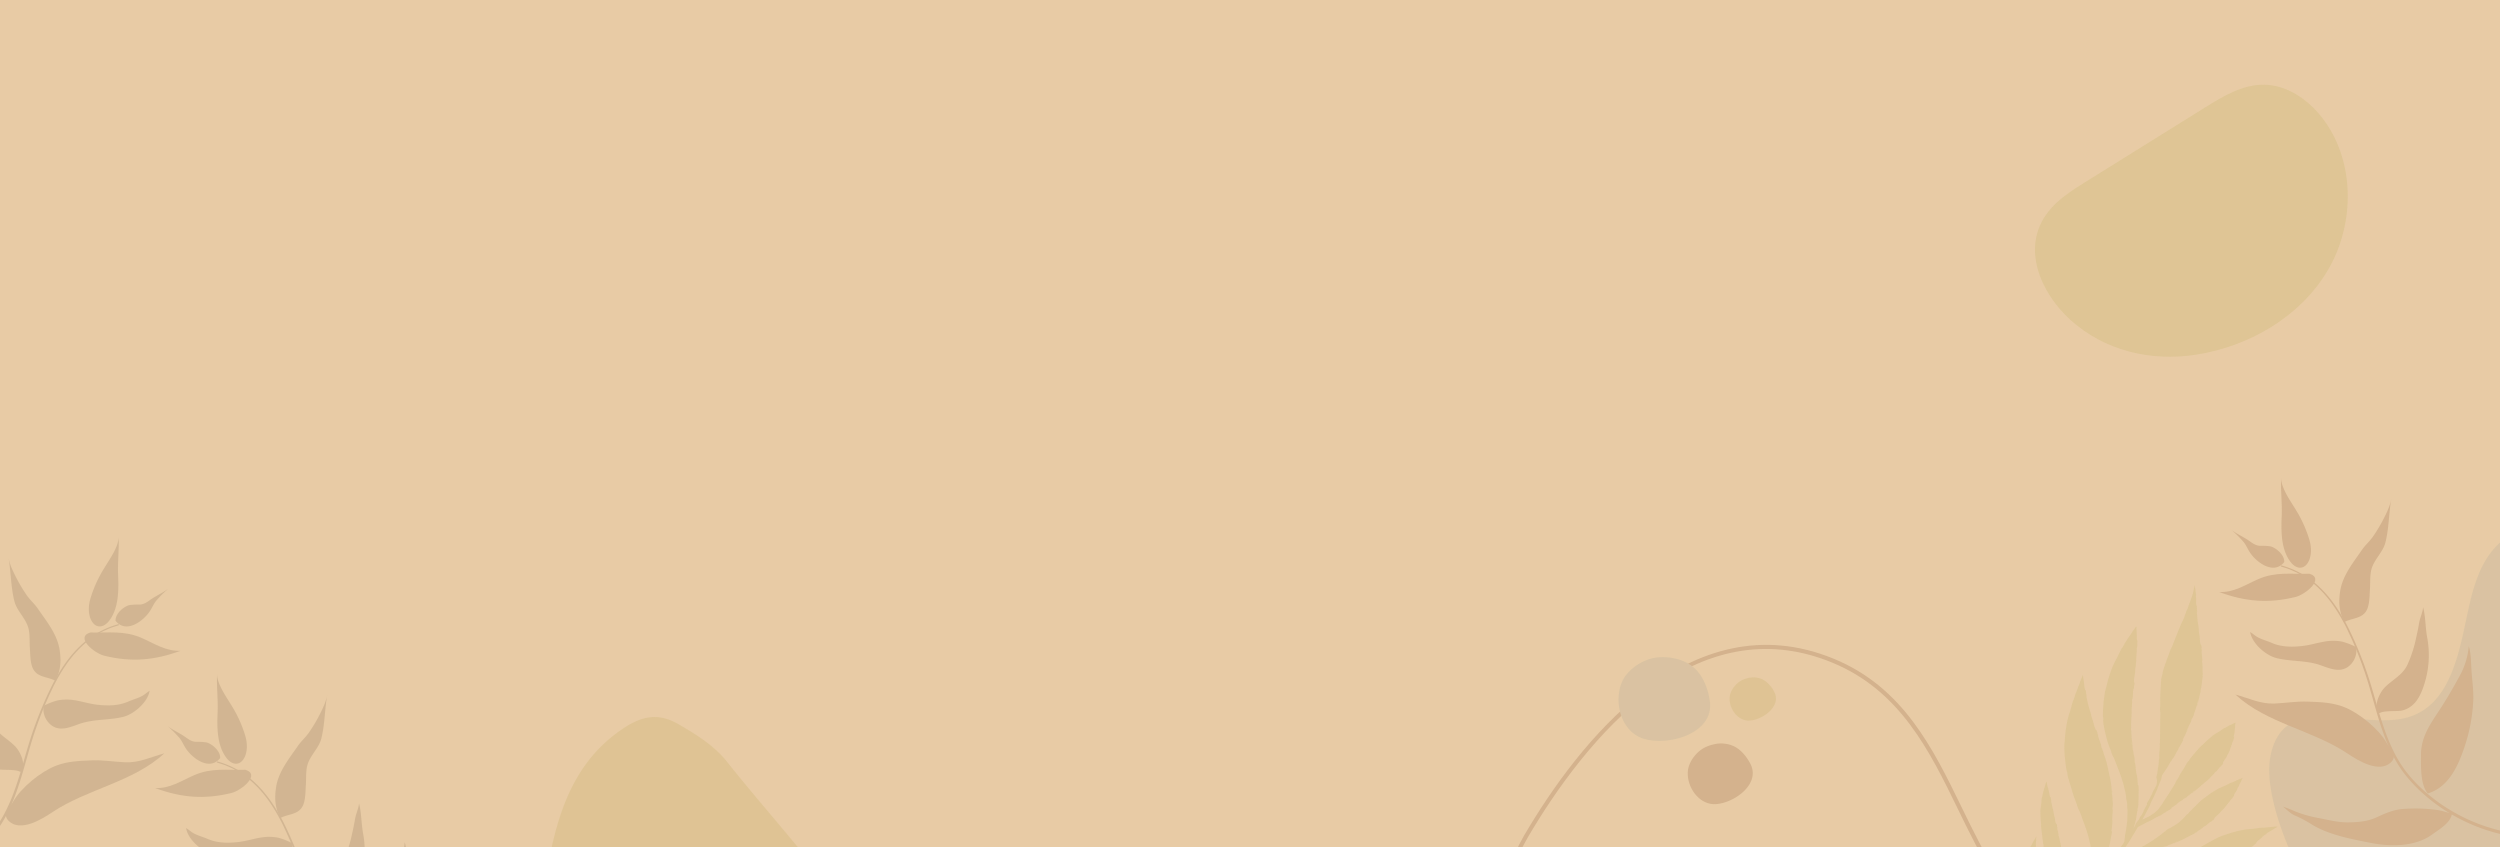 <svg xmlns="http://www.w3.org/2000/svg" xmlns:xlink="http://www.w3.org/1999/xlink" width="1328" height="450" viewBox="0 0 1328 450">
  <defs>
    <clipPath id="clip-path">
      <rect id="Rectángulo_42314" data-name="Rectángulo 42314" width="1328" height="450" transform="translate(136.285 1833)" fill="#fcdda2"/>
    </clipPath>
    <clipPath id="clip-path-2">
      <rect id="Rectángulo_42313" data-name="Rectángulo 42313" width="1384.527" height="522.002" fill="none"/>
    </clipPath>
  </defs>
  <g id="Grupo_137731" data-name="Grupo 137731" transform="translate(-136.285 -3707)">
    <rect id="Rectángulo_42312" data-name="Rectángulo 42312" width="1328" height="450" transform="translate(136.285 3707)" fill="#e8cba5"/>
    <g id="Enmascarar_grupo_143" data-name="Enmascarar grupo 143" transform="translate(0 1874)" opacity="0.3" clip-path="url(#clip-path)">
      <g id="Grupo_130632" data-name="Grupo 130632" transform="translate(82.021 1878)">
        <g id="Grupo_130631" data-name="Grupo 130631" clip-path="url(#clip-path-2)">
          <path id="Trazado_203725" data-name="Trazado 203725" d="M837.844,522c-1.625-48.441,12.248-99.713,26.127-123.362,28.462-48.5,87.648-125.156,164.288-93.75,36.992,15.166,52.8,47.637,68.085,79.041,12.249,25.164,24.915,51.186,48.472,67.211,21.7,14.766,67.858,27.389,104.569,22.041l.318,2.182c-37.239,5.426-84.083-7.4-106.128-22.4-24.042-16.356-36.839-42.647-49.216-68.072-15.1-31.032-30.723-63.118-66.937-77.963-31.951-13.1-63.95-8.28-95.106,14.309-29.3,21.242-52.3,54.421-66.443,78.516-13.721,23.381-27.435,74.145-25.823,122.17Z" fill="#a37855"/>
          <path id="Trazado_203726" data-name="Trazado 203726" d="M964.442,350.439a20.11,20.11,0,0,0-4.775,1.726c-4.25,2.19-8.286,7.4-8.792,12.233-.865,8.256,5.607,18.076,14.51,17.76,9.766-.345,24.3-10.574,18.709-21.362-1.946-3.751-4.8-7.344-8.614-9.317a16.417,16.417,0,0,0-11.038-1.04" fill="#a37855"/>
          <path id="Trazado_203727" data-name="Trazado 203727" d="M940.95,304.27a28.771,28.771,0,0,0-7.238.077c-6.747.95-14.624,6.06-17.577,12.33-5.041,10.7-.949,26.958,11.179,30.719,13.3,4.124,37.675-2.8,35.213-19.951-.855-5.962-3.006-12.139-7.211-16.588-3.627-3.836-8.97-5.969-14.366-6.587" fill="#b7b09a"/>
          <path id="Trazado_203728" data-name="Trazado 203728" d="M982.753,315.186a14.412,14.412,0,0,0-3.4,1.23c-3.029,1.561-5.9,5.273-6.265,8.718-.616,5.884,3.995,12.882,10.341,12.657,6.959-.248,17.321-7.535,13.332-15.223a15.182,15.182,0,0,0-6.138-6.642,11.717,11.717,0,0,0-7.867-.74" fill="#c9b36d"/>
          <path id="Trazado_203729" data-name="Trazado 203729" d="M1380.637,244.765c-10.324,10.544-13.483,25.872-16.436,39.8-4.437,20.929-10.089,48.719-35.439,52.462-11.364,1.677-22.845-.6-34.19-1.332-11.079-.713-23.694-.274-30.2,10.206-5.595,9.011-5.357,19.96-3.506,30.052,2.2,12.012,6.5,23.635,11.479,34.765h112.186V241.261a42.258,42.258,0,0,0-3.891,3.5" fill="#b7b09a"/>
          <path id="Trazado_203730" data-name="Trazado 203730" d="M1382.912,398.133a94.711,94.711,0,0,1-22.886-8.611,97.569,97.569,0,0,1-10.433-6.408,95.223,95.223,0,0,1-9.49-7.735,74.977,74.977,0,0,1-8.305-9.006c-1.313-1.577-2.4-3.32-3.549-5.011-1.04-1.762-2.114-3.506-3.011-5.344a91.022,91.022,0,0,1-4.821-11.233c-1.387-3.827-2.6-7.709-3.726-11.605-2.286-7.783-4.3-15.632-7.026-23.232a199.689,199.689,0,0,0-9.4-22.332c-3.712-7.145-8.079-14.05-13.853-19.685a56.542,56.542,0,0,0-4.505-4.007c-.8-.6-1.64-1.161-2.459-1.744l-1.235-.865-1.311-.744c-.878-.491-1.745-1-2.63-1.476l-2.759-1.219c-.463-.2-.915-.419-1.385-.6l-1.434-.467-2.871-.932.152-.572a47.289,47.289,0,0,1,20.952,12.1c5.888,5.677,10.339,12.628,14.122,19.8a200.832,200.832,0,0,1,9.578,22.388c2.8,7.643,4.858,15.5,7.185,23.248,1.149,3.878,2.374,7.728,3.77,11.511a89.778,89.778,0,0,0,4.822,11.054c.893,1.8,1.956,3.5,2.985,5.224,1.138,1.647,2.207,3.347,3.5,4.878a73.419,73.419,0,0,0,8.207,8.79,93.322,93.322,0,0,0,9.378,7.552,95.864,95.864,0,0,0,10.3,6.241,93.031,93.031,0,0,0,22.525,8.323Z" fill="#a37855"/>
          <path id="Trazado_203731" data-name="Trazado 203731" d="M1343.917,376.5c-4.078-4.692-3.61-14.812-3.624-20.465-.022-9.431,4.737-16.14,9.718-23.7,3.834-5.818,7.3-11.832,10.648-17.951a39.582,39.582,0,0,0,5.012-16.135c1.229,3.631,1.193,9.123,1.453,12.947.339,4.971,1.028,9.843.974,14.833a89.468,89.468,0,0,1-4.674,25.7c-3.566,10.645-8.556,21.383-19.507,24.767" fill="#a37855"/>
          <path id="Trazado_203732" data-name="Trazado 203732" d="M1281.027,259.762c-9.716.317-17.882-1.2-27.23,2.9-6.908,3.032-12.833,7.159-20.724,6.825,13.974,5.119,26.051,6.176,40.6,2.623,5.253-1.283,15.717-9.838,7.352-12.346" fill="#a37855"/>
          <path id="Trazado_203733" data-name="Trazado 203733" d="M1271.527,254.142c-5.7-6.731-5.564-17.022-5.221-25.147.278-6.546-.594-13.4-.294-19.8.1,5.183,5.047,12.063,7.689,16.44a66.3,66.3,0,0,1,7.32,16.168c3.164,10.828-3.328,19.052-9.494,12.344" fill="#a37855"/>
          <path id="Trazado_203734" data-name="Trazado 203734" d="M1299.5,285.47c-2.633-5.608-3.072-10.15-2.162-16.322,1.244-8.425,6.889-15.176,11.612-22.081,1.721-2.515,4.064-4.492,5.808-7a80.353,80.353,0,0,0,5.379-8.9c1.81-3.513,3.738-7.277,4.368-11.214-1.283,7.581-1.214,15.532-3.051,23-1.452,5.91-6.7,9.511-7.767,15.732-.522,3.061-.305,6.258-.512,9.359-.221,3.324-.15,8.357-1.844,11.309-2.531,4.41-7.6,3.837-11.831,6.123" fill="#a37855"/>
          <path id="Trazado_203735" data-name="Trazado 203735" d="M1305.879,298.753a36.547,36.547,0,0,0-7.3-2.879,25.344,25.344,0,0,0-8.252-.262c-4.441.6-8.656,2.058-13.176,2.555-5.533.61-11.047.559-16.2-1.685-2.4-1.043-4.953-1.7-7.271-2.919-1.516-.794-2.693-2-4.118-2.824.9,6.013,8.3,12.459,14.075,13.872,7.112,1.738,14.675,1.17,21.779,3.272,4.932,1.46,10.837,4.866,15.935,1.465a10.935,10.935,0,0,0,4.527-10.6" fill="#a37855"/>
          <path id="Trazado_203736" data-name="Trazado 203736" d="M1318.181,333.875c-3.452-3.631.035-10.82,2.846-13.682,4.119-4.2,9.27-6.4,11.972-11.88a65.962,65.962,0,0,0,4.57-13.843c.652-2.828,1.251-5.659,1.73-8.529.469-2.822,1.874-5.5,2.116-8.347,1.311,4.821,1.2,10.663,2.12,15.759a50.931,50.931,0,0,1-1.334,24.613c-1.944,6.23-4.773,12.617-11.786,14.417-2.724.7-9.728-.156-12.234,1.492" fill="#a37855"/>
          <path id="Trazado_203737" data-name="Trazado 203737" d="M1322.071,349.622c-4.229-7.439-14.56-15.838-22.54-19.005-6.348-2.517-12.791-2.66-19.451-2.922-5.8-.229-11.683.75-17.5,1.023-7.505.353-13.677-2.838-20.864-4.763,16.6,15.33,41.066,18.915,59.536,31.305,5.8,3.888,16.766,10.546,23.021,4.766,4.454-4.118-1.6-8.7-2.2-10.4" fill="#a37855"/>
          <path id="Trazado_203738" data-name="Trazado 203738" d="M1267.663,253.538c-5.64,7.178-15.063.056-18.5-5.483-1.248-2.012-2.052-4.13-3.723-5.846a63.543,63.543,0,0,0-5.784-5.705c2.907,2.247,6.56,3.769,9.595,5.948,1.791,1.284,3.322,2.349,5.532,2.487a33.576,33.576,0,0,1,5.407.26c3.012.678,7.628,4.493,7.469,8.339" fill="#a37855"/>
          <path id="Trazado_203739" data-name="Trazado 203739" d="M1356.788,386.916c-.6,5.205-6.676,8.513-10.437,11.281-9.064,6.664-22.1,6.642-32.634,4.569-10.249-2.015-22.324-4.237-31.276-9.719a66.383,66.383,0,0,0-9.443-4.995c-1.9-.808-4.548-3.433-6.023-4.584a63.665,63.665,0,0,1,6.058,2.382,63.764,63.764,0,0,0,11.879,3.507c5.721,1.029,11.149,2.6,17,2.49,5.435-.1,10.3-.531,15.241-2.872,4-1.9,8.228-3.67,12.676-4.174a84.86,84.86,0,0,1,18.927.441c3.2.408,6.147,1.788,8.031,1.674" fill="#a37855"/>
          <path id="Trazado_203740" data-name="Trazado 203740" d="M1264.188,394.081c-.158,0-.253-.015-.467,0l-.662.052.267-.131a15.813,15.813,0,0,1-2.025.223,4.258,4.258,0,0,0-1.4.2c-1-.022-4.41.456-3.7.184l-.961.093-.721.089-1.36.194c-.91.134-1.879.27-3.233.393a34.95,34.95,0,0,0-5.334.712,59.739,59.739,0,0,0-8.8,2.573c-2.1.466-4.867,2.1-6.9,3.066l-.5.382c-1.4.58-3.275,1.9-5.145,2.82-.458.311-.658.448-.743.5.084-.043.217-.1.288-.068-.536.262-1.546.907-1.535.755l.124-.085c.014-.151-1.531.937-2.162,1.149l.38-.055-.992.509.251-.161a27.473,27.473,0,0,1-5.277,2.547c-1.6.587-3.2,1.075-5.358,1.771.547-.29-.849.295-.947.144a14.873,14.873,0,0,0-2.977.74c0,.009-.008.02-.058.042l-1.626.279c.937-.367-1.143.367-.28.043-4.262.6-9.863,1.345-14.864,2.149l.227.013c-1.268.2-2.824.577-3.794.718a13.522,13.522,0,0,0-2.412.728,5.339,5.339,0,0,1-1.65.388c-1.053.356-2.008.837-3.477,1.312a10.6,10.6,0,0,0-2.2.918,10.66,10.66,0,0,1-1.825.861l-.007.023c-.224.1-.435.217-.65.328,1.281-1.542,2.52-3.108,3.739-4.691q1.968-1.182,4.026-2.2c1.02-.42,2.271-.87,2.68-1.037.708-.231,1.516-.682,2.385-1.005,1.373-.54.726-.174,1.438-.389.876-.3-.208-.015.136-.156l1.068-.309c-.6.244-.254.158-.134.143a15.842,15.842,0,0,0,2.586-.972c1.242-.369,1.265-.312,1.788-.492a3.234,3.234,0,0,1-.552.109c.51-.111.227-.1.023-.041.718-.337,3.963-1.1,4.067-1.308l.01.029c.133-.177-.185-.195.315-.439l.368-.067.507-.231c.367-.084.2.008.209.021.838-.35,2.055-.693,3.1-1.043l-1.208.065a15.634,15.634,0,0,0,2.667-.8l.562-.082c1.822-.427,1.19-.524,1.906-.725l.918-.213-.871.327c.893-.271,1.256-.361,1.98-.551l.005-.007a.2.2,0,0,1-.09.015l.12-.049a4.349,4.349,0,0,1,1.129-.558c.874-.328,1.512-.687,2.931-1.163l.289-.265,1.051-.389.042.092c-1,.453-2.877,1.316-4.188,1.83l-.007.052c.779-.3,1.638-.718,2.151-.923.256-.085.928-.27.5-.005l.434-.3,5.217-2.384-.247.072a4.706,4.706,0,0,1,1.177-.593c1.555-.815,3.161-1.67,4.2-2.165l.152-.23c.321-.187.885-.338.949-.573l.64-.472a11.281,11.281,0,0,1,1.169-.764l0,0,.1-.049-.011,0c.973-.615-.07-.081,1.049-.777.4-.17.292-.394.826-.749l.621-.241a24.057,24.057,0,0,0,2.356-1.932c.664-.464,1.053-.613.726-.166a5.417,5.417,0,0,1,.89-.985c.155-.051.086.028-.039.215.7-.522.364-.4.86-.833a1.578,1.578,0,0,1,.247-.655l-.211.143a16.522,16.522,0,0,1,1.615-1.569l.02.065.59-.623.094.018.835-.894-.132.106c.2-.209.822-.917,1.214-1.29l.018.043a25.487,25.487,0,0,0,2.892-3.529l-.076.239c.443-.427,0-.214.475-.76l.108.037c.266-.6.513-.648.817-.972l-.235.083.507-.655c.557-.725.466-.36.451-.207l.261-.577.173-.03c.136-.458.27-.369.641-1.083.075-.029-.011.155.153-.062l.542-1.216-.344.721-.106-.179a14.555,14.555,0,0,1,.847-1.483l-.154.38a7.735,7.735,0,0,1,.831-1.32c-.113.13-.283.33-.113-.021.131-.255.132-.1.276-.334a2.72,2.72,0,0,1,.549-1.339c.011.017.017.046,0,.109a4.72,4.72,0,0,1,.34-.781l.025.267.239-.819a9.812,9.812,0,0,1,.617-1.26l-.1.289,1.235-2.748-1.477.63.075-.152a9.075,9.075,0,0,1-1.415.671c-.525.218-.987.415-.932.492a8.4,8.4,0,0,0-.834.325l-.795.358c-.359.164-.634.277-.541.119-1.608.707-2.389,1.28-4.358,2.124a23.053,23.053,0,0,0-3.826,1.843,52.962,52.962,0,0,0-5.964,4.106c-1.505.807-3.163,2.73-4.518,3.877l-.279.412c-.957.719-2.069,2.147-3.316,3.22-.249.318-.385.478-.448.548.055-.049.148-.118.218-.1-.357.306-.979,1.016-1.021.88l.073-.093c-.04-.136-.949,1.048-1.4,1.327l.3-.1-.643.6.149-.183a21.232,21.232,0,0,1-3.393,3.124c-1.035.79-2.146,1.387-3.679,2.372.353-.361-.592.411-.713.3a6.09,6.09,0,0,0-2.1,1.41c0,.007,0,.019-.027.056,0,0-.285.192-.559.407l-.524.408c.478-.647-.624.721-.176.138a67.734,67.734,0,0,1-9.657,6.53l.174-.034a23.128,23.128,0,0,1-2.656,1.326,11.637,11.637,0,0,0-1.7.934,2.89,2.89,0,0,1-1.227.44,15.667,15.667,0,0,1-2.616,1.136c-.436-.006-3.128,1.2-3.229,1.02l-.008.02a17.719,17.719,0,0,0-2.347.722c.837-1.169,1.672-2.345,2.507-3.539,2.484-3.352,4.82-7.514,7.281-11.607,1.488-.767,2.969-1.551,4.433-2.364.949-.455,2.28-1.013,2.667-1.25.632-.26,1.305-.775,2.05-1.177,1.165-.679.634-.254,1.246-.551.749-.4-.192.013.095-.167l.922-.437c-.5.315-.2.186-.094.155a12.3,12.3,0,0,0,2.139-1.352c1.039-.572,1.066-.536,1.5-.8a3.052,3.052,0,0,1-.471.211c.432-.206.18-.138.01-.044.571-.444,3.281-1.848,3.305-2.085l.017.025c.068-.2-.222-.144.154-.487l.309-.145.387-.331c.3-.159.185-.038.193-.025.642-.525,1.616-1.141,2.441-1.71l-1.059.343a11.9,11.9,0,0,0,2.119-1.391l.474-.211c1.49-.836.89-.784,1.465-1.142l.747-.421-.67.515c.707-.467,1-.643,1.584-.993l0-.007a.186.186,0,0,1-.078.036l.092-.075a4.052,4.052,0,0,1,.832-.787c.668-.521,1.136-.994,2.261-1.756l.177-.314.827-.593.065.078c-.761.64-2.186,1.856-3.186,2.655l.011.051c.572-.478,1.247-1.037,1.633-1.357.2-.138.749-.461.443-.117l.3-.378c1.942-1.628,1.943-1.649,4.017-3.3l-.207.112a4.092,4.092,0,0,1,.906-.777c1.2-1.043,2.447-2.117,3.285-2.734l.083-.241c.25-.225.741-.439.744-.673l.481-.536a10.166,10.166,0,0,1,.911-.881l0,0,.081-.06-.012,0c.775-.7-.081-.065.807-.868.328-.22.19-.408.609-.815l.525-.312a17.85,17.85,0,0,0,1.782-2.144c.518-.531.849-.734.645-.263a4.981,4.981,0,0,1,.6-1.066c.136-.073.089.011.013.205.542-.6.251-.431.608-.922a1.369,1.369,0,0,1,.066-.654l-.164.169a17.328,17.328,0,0,1,1.091-1.76l.038.056.378-.692.09-.006.52-1-.093.127c.127-.232.478-1.025.736-1.45l.031.035a19.544,19.544,0,0,0,1.515-3.9l.016.232c.258-.5-.081-.188.169-.8l.114,0a2.358,2.358,0,0,1,.419-1.086l-.189.141.24-.72c.255-.8.3-.451.343-.312l.036-.582.149-.078c-.04-.439.118-.4.2-1.134.06-.047.046.139.12-.1l.061-1.218-.06.729-.163-.122a13.731,13.731,0,0,1,.246-1.54l-.005.374a7.484,7.484,0,0,1,.289-1.4c-.055.149-.134.375-.113.019.025-.26.083-.132.136-.373-.058-.037-.082-.215-.074-.451a7.3,7.3,0,0,1,.11-1.02c.016.008.031.027.036.088a4.433,4.433,0,0,1,.047-.778l.122.193-.073-.752a7.569,7.569,0,0,1,.124-1.29l.007.277s.022-.264.053-.66c.008-.1.017-.207.025-.322a1.621,1.621,0,0,0-.3.132c-.22.106-.455.219-.688.333l-1.895.918-.079-.082a2.869,2.869,0,0,1-.467.3l-.394.206c-.264.132-.489.247-.409.311-.463.12-1.553.955-1.421.638-1.405.8-2.045,1.422-3.724,2.433a18.518,18.518,0,0,0-3.22,2.16c-1.891,1.582-3.07,2.655-4.849,4.43-1.263.875-2.614,2.718-3.769,3.861l-.221.4c-.831.714-1.723,2.116-2.761,3.232-.187.325-.289.492-.337.564.044-.053.12-.127.19-.117-.289.325-.758,1.067-.824.944l.055-.1c-.074-.129-.707,1.109-1.066,1.45l.261-.145-.473.67.1-.2c-1.691,3.131-2.831,4.3-4.252,7.3.091-.452-.256.6-.416.561a6.371,6.371,0,0,0-1.02,1.974c.007,0,.011.016,0,.055l-.613,1.02c.183-.715-.284.824-.1.173-.9,1.427-1.78,2.84-2.74,4.372-1.017,1.545-2.056,3.119-3.061,4.645l.129-.1a17.055,17.055,0,0,1-1.536,2.2,14.192,14.192,0,0,0-.978,1.408,2.01,2.01,0,0,1-.857.761,8.651,8.651,0,0,1-1.9,1.659c-.376.1-2.451,1.755-2.595,1.579l0,.02c-1.1.471-2.081,1.1-3.244,1.56.522-.932,1.122-2.024,1.716-3.131,1.372-2.608,2.7-5.228,2.889-5.674l-.709,1.045c1.776-3.6,2.752-5.236,4.028-8.467l-.044.19c.114-.227.119-.44.413-1.219s.877-2.121,1.931-4.739l.015,0a3.256,3.256,0,0,1,.175-.557l-.182.454-.195.447c.151-.563.212-1.076.422-1.823.062-.153.108-.2.136-.208l.021-.088c.806-1.2,1.83-2.652,2.131-3.162.582-.782,1.075-1.885,1.724-2.9a9.429,9.429,0,0,1,1.117-1.585c.636-1.031-.2.168.037-.257l.8-1.21c-.405.738-.142.362-.041.244-.146.253-.268.479-.345.647.413-.7.42-.736.345-.647a21.736,21.736,0,0,0,1.752-3.162c.868-1.452.925-1.428,1.276-2.063a5.464,5.464,0,0,1-.421.6c.383-.565.14-.293,0-.057.432-.937,2.724-4.633,2.646-4.917l.028.014c-.006-.271-.284.022-.029-.657l.259-.409.269-.674c.249-.421.174-.191.189-.185.482-1.078,1.187-2.569,1.8-3.863l-.932,1.243a19.949,19.949,0,0,0,1.564-3.269l.382-.626a9.129,9.129,0,0,0,.958-2.48l.539-1.1-.423,1.135c.48-1.113.686-1.554,1.1-2.435v-.012a.414.414,0,0,1-.058.106l.055-.16a9.135,9.135,0,0,1,.424-1.584c.361-1.123.567-1.76,1.258-3.906l.006-.5.462-1.384.1.025c-.379,1.379-1.051,3.983-1.656,5.717l.033.046c.327-1.039.7-2.22.886-2.915.114-.333.454-1.171.345-.523l.085-.678c.5-1.75.7-2.645.9-3.56s.5-1.828.843-3.7l-.1.317a7.834,7.834,0,0,1,.3-1.692c.386-2.256.637-4.628.832-6.11l-.1-.33c.046-.484.237-1.2.07-1.444l-.039-1.034c.009-.66-.027-1.066.011-1.816v0c0-.045.007-.092.01-.143l-.01.008c.013-1.493-.106.018-.083-1.692.07-.551-.159-.6-.186-1.429l.122-.843a36.312,36.312,0,0,0-.371-3.922c-.026-1.048.048-1.562.255-.887a8.509,8.509,0,0,1-.356-1.668c.044-.2.071-.068.158.2a9.03,9.03,0,0,0-.218-1.522,2.19,2.19,0,0,1-.416-.758l0,.329a22.862,22.862,0,0,1-.385-2.877l.065.03-.171-1.089.068-.078-.224-1.558.006.216c-.057-.364-.24-1.561-.289-2.253l.046.019c-.114-1.954-.5-3.526-.771-5.792l.123.288c0-.781-.159-.2-.222-1.121l.1-.058a3.973,3.973,0,0,1-.08-1.612l-.116.275-.074-1.055c-.066-1.161.109-.725.2-.564l-.18-.776.113-.165c-.189-.562-.02-.576-.174-1.578.041-.086.087.167.082-.177,0,0-.075-.412-.149-.824l-.126-.826.126,1-.19-.11a18.441,18.441,0,0,1-.132-2.161l.078.512a8.968,8.968,0,0,1,.005-1.973c-.031.214-.078.542-.108.049-.014-.361.062-.2.079-.54a2.438,2.438,0,0,1-.163-1.1c.051-.16.11-.324.161-.483l-.153-.023h0l.153.024h0c-.052-.009-.1-.017-.153-.024,0-.046,0-.093.005-.139.018.011.035.027.047.08-.01-.072-.018-.145-.026-.21l-.63-5.018-1.009,4.763a1.966,1.966,0,0,1-.076.261l-.114-.019-.015-.052-.006.051h0l0,.033,0-.035h-.005l0,.086-.067.55c-.173.419-.282,1.08-.35,1l.052-.255-.559,1.624-.576,1.617-.119.009c.031.37-.679,1.742-.47,1.7-.317.575-.823,2.419-.888,1.987-.818,2.1-1.083,3.315-2.21,5.828-.537.84-1.508,3.345-2.216,4.968-1.272,3.224-2.108,5.34-3.4,8.6-1.044,1.88-1.939,4.955-2.878,7.07l-.127.629a56.212,56.212,0,0,0-1.95,5.755c-.1.571-.146.822-.166.927.028-.094.081-.236.152-.268-.2.593-.391,1.842-.492,1.731l.017-.158a25.873,25.873,0,0,0-.467,2.556l.184-.362-.169,1.168.009-.316c-.222,5.109-.542,7.355-.362,12.088-.142-.628.07.932-.09.992a12.543,12.543,0,0,0,.084,3.181c.008,0,.017.012.029.068l-.022,1.7c-.2-1.018.166,1.226-.005.291-.157,4.443-.009,10.232-.308,15.345l.061-.223c-.063,1.3-.107,2.912-.243,3.89a16.811,16.811,0,0,0-.065,2.536,4.643,4.643,0,0,1-.237,1.689,25.447,25.447,0,0,1-.327,3.714c-.207.522-.523,4.335-.737,4.346l.012.019c-.11.414-.2.825-.289,1.237a5.3,5.3,0,0,1,.352,2.091c0,.071.007.141,0,.213a6.425,6.425,0,0,1-.095.806c-.065.368-.168.725-.249,1.088-.44,1.02-.3.456-.627,1.083-.409.859.156-.143.014.211l-.551,1c.26-.61.072-.3,0-.2a18.853,18.853,0,0,0-1.181,2.583c-.644,1.167-.7,1.144-.958,1.649a3.991,3.991,0,0,1,.329-.477c-.295.449-.1.237.013.047-.293.763-2.144,3.646-2.082,3.87l-.027-.014c.023.225.269.011.068.548l-.226.31-.219.532c-.216.318-.157.136-.17.129-.385.851-1.054,1.966-1.6,2.956l.857-.9a19.862,19.862,0,0,0-1.473,2.455l-.376.447c-1.109,1.566-.559,1.213-.984,1.849l-.58.772.471-.828c-.521.8-.75,1.109-1.2,1.729v.008c.031-.042.053-.069.062-.07l-.063.115c0,.01-.009.032-.011.045l-.019.011.03-.056c0-.012.007-.039,0-.045-.022.031-.054.081-.086.132l-.171.1.092.027c-.009.016-.02.035-.03.051l-.033.012-.031.094c-.126.213-.281.48-.457.789l.045.075.319-.586-.134.4c-.023.04-.042.076-.067.118-.277.472-.507.912-.813,1.426-.072.047-.131.087-.171.118l.13-.05c-.1.175-.219.358-.351.556.058-.171.116-.349.176-.531.31-.536.613-1.066.866-1.525l-.027-.045c-.266.474-.544.985-.791,1.422.048-.15.1-.3.143-.459.411-1.252.778-2.558.877-3.064.3-.995.4-2.28.621-3.55a12.518,12.518,0,0,1,.422-2.028c.175-1.281-.114.253-.068-.264l.246-1.531c-.058.9.024.416.067.252a22.036,22.036,0,0,0,.215-3.856c.115-1.8.17-1.809.175-2.584a6.479,6.479,0,0,1-.082.779c.066-.723-.017-.346-.031-.05-.032-.551.039-1.982.051-3.311a13.213,13.213,0,0,0-.134-2.657l.03,0c-.142-.247-.233.173-.356-.589l.009-.516-.124-.766c-.007-.519.049-.269.065-.27-.188-1.247-.321-3-.531-4.51l-.115,1.644a25.778,25.778,0,0,0-.427-3.831l-.011-.778a12.375,12.375,0,0,0-.5-2.778l-.1-1.293.219,1.266c-.158-1.277-.209-1.789-.308-2.81l-.006-.011a.435.435,0,0,1,.005.126l-.034-.175a8.107,8.107,0,0,1-.4-1.685c-.2-1.266-.47-2.239-.669-4.278l-.2-.483-.122-1.525.1-.013c.152,1.479.669,4.266,1.013,6.172l.051.025c-.2-1.131-.465-2.409-.578-3.157-.04-.368-.09-1.315.088-.651l-.207-.682c-.245-1.878-.39-2.822-.482-3.792-.052-.975-.129-1.969-.181-3.947l-.041.346a8.545,8.545,0,0,1-.025-1.789c-.038-1.189-.034-2.4.031-3.51s.094-2.109.209-2.88l-.1-.342c.031-.505.245-1.25.09-1.5l0-1.077c.055-.689.021-1.115.146-1.894v0q.01-.069.024-.147l-.01.008c.166-1.554-.107.008.09-1.771.135-.566-.092-.646.015-1.514l.25-.858c.238-1.565.1-1.851.339-4.135.174-1.09.375-1.6.427-.864a9.259,9.259,0,0,1,.018-1.8c.086-.2.084-.055.109.244a10.612,10.612,0,0,0,.123-1.62,2.391,2.391,0,0,1-.226-.879l-.076.34a25.369,25.369,0,0,1,.3-3.068l.057.048.094-1.169.085-.066.142-1.671-.045.227c.028-.392.131-1.68.241-2.413l.042.032a60.632,60.632,0,0,0,.405-6.244l.069.325c.138-.827-.122-.235-.018-1.225l.111-.044a5.2,5.2,0,0,1,.149-1.733l-.151.277.065-1.136c.085-1.252.2-.765.271-.579l-.085-.857.129-.165a12.142,12.142,0,0,1-.064-1.723c.047-.091.076.187.094-.186l-.189-1.806.086,1.088-.184-.13a7.125,7.125,0,0,1-.061-.729c0-.25-.006-.451-.009-.669-.014-.56-.015-1.088-.074-1.734l.1.889c-.161-2.181-.093-2.373-.127-3.775-.008.487-.023,1.164-.091.323-.043-.629.037-.5.02-1.192-.027.041-.057-.017-.086-.146-.014-.085-.029-.166-.043-.244-.014-.021.005-.164-.037-.1l-.127.206c-.345.558-.746,1.158-1.134,1.684a.92.92,0,0,1,.089-.214,10.171,10.171,0,0,1-.668,1.038l.211-.561-.682,1.261a15.455,15.455,0,0,1-1.076,1.571l.241-.415s-.572.876-1.144,1.75c-.5.783-.99,1.565-.99,1.565l-.12-.013c-.063.39-1.087,1.7-.865,1.693-.443.551-1.312,2.422-1.288,1.963-1.2,2.124-1.648,3.377-3.032,6a38,38,0,0,0-2.475,5.321,72.151,72.151,0,0,0-2.841,9.553c-.8,2.179-1.091,5.629-1.457,8.075l.036.686a51.113,51.113,0,0,0-.339,6.464c.065.608.092.88.1.995,0-.106.011-.266.072-.318a11.423,11.423,0,0,1,0,1.9l-.026-.167c-.148-.085.229,2,.231,2.741l.086-.421.062.625c.042.31.085.62.085.62l-.078-.328c.549,2.67.98,4.6,1.484,6.456a39.186,39.186,0,0,0,2.091,5.973c-.376-.574.424.9.3,1.02a13.872,13.872,0,0,0,1.355,3.113c.007,0,.021.005.055.056l.672,1.685c-.6-.924.652,1.141.115.289,1.669,4.418,4.114,10.048,5.076,15.37l0-.242a33.777,33.777,0,0,1,.672,4.052c.055,1.039.405,2.239.436,2.644a4.987,4.987,0,0,1,.059,1.8,23.692,23.692,0,0,1,.219,3.94c-.134.572-.022,4.628-.263,4.663l.014.019a57.606,57.606,0,0,1-.994,6.47l0-.127s-.024.3-.059.748c-.05.446-.116,1.043-.182,1.639-.1.691-.2,1.373-.264,1.831a41.418,41.418,0,0,1-2.464,3.363l-.046.275c-.22.306-.688.667-.656.911l-.414.69a11.581,11.581,0,0,1-.813,1.157l0,0c-.023.025-.047.054-.075.083h.011c-.72.914.1.055-.743,1.09-.3.273-.2.454-.5.88l-.035.022c-.031.04-.058.083-.088.122l-.465.379c-.771.89-.744,1.161-1.792,2.5-.549.611-.905.832-.677.326a5.082,5.082,0,0,1-.671,1.154c-.144.082-.089-.009,0-.218-.6.644-.283.466-.7.98a1.507,1.507,0,0,1-.15.687l.193-.175a13.714,13.714,0,0,1-1.422,1.783l-.028-.062-.527.689-.094-.008-.384.486-.4.476.129-.115c-.137.167-.508.617-.851.994.343-.8.684-1.6,1-2.412.614-1.377,1.36-3.011,1.548-3.594.4-.945.7-2.183,1.111-3.393a9.448,9.448,0,0,1,.718-1.918c.389-1.22-.155.226-.022-.27l.256-.725c.137-.36.238-.73.238-.73-.195.87-.04.411.026.259a24.852,24.852,0,0,0,.86-3.727c.407-1.743.467-1.739.619-2.491a6.14,6.14,0,0,1-.227.744c.2-.692.048-.34-.022-.055.192-1.072,1.178-5.566,1.012-5.821l.029,0c-.1-.267-.257.123-.246-.643l.109-.5.027-.767c.094-.507.1-.253.116-.252.106-1.349.235-3,.353-4.49l-.44,1.578a20.9,20.9,0,0,0,.285-3.813l.13-.764c.239-2.558-.11-1.786-.049-2.8l.1-1.288.024,1.279c.035-1.281.079-1.795.083-2.819l0-.011a.469.469,0,0,1-.01.126l-.015-.178a8.281,8.281,0,0,1-.209-1.717c-.039-1.282-.293-2.262-.362-4.314l-.188-.49-.154-1.529.1-.014c.25,1.485.59,4.3.741,6.234l.049.03c-.049-1.15-.285-2.44-.34-3.2-.018-.37-.015-1.326.126-.65L1176.2,375c-.571-3.8-.563-3.822-1.259-7.767l.028.348a8.7,8.7,0,0,1-.381-1.765c-.495-2.205-1-4.443-1.412-6.293l-.208-.3c-.134-.489-.171-1.269-.4-1.459l-.36-1.02c-.194-.663-.383-1.048-.548-1.82v0c-.01-.046-.02-.094-.031-.146l-.006.011c-.411-1.51-.09.043-.569-1.68-.094-.572-.337-.559-.577-1.4l-.106-.885c-.4-1.529-.645-1.732-1.359-3.9-.287-1.059-.317-1.607.035-.959a9.2,9.2,0,0,1-.727-1.63c0-.214.054-.084.2.175a10.843,10.843,0,0,0-.555-1.511,2.326,2.326,0,0,1-.567-.7l.071.338a22.506,22.506,0,0,1-.974-2.889l.069.019-.379-1.093.052-.093-.523-1.569.047.223c-.123-.367-.516-1.579-.688-2.287l.049.013c-.455-2-1.1-3.58-1.7-5.9l.162.283c-.115-.813-.186-.183-.384-1.138l.094-.073a4.092,4.092,0,0,1-.319-1.669l-.078.3-.211-1.092c-.218-1.205.014-.77.125-.612l-.288-.788.087-.185c-.277-.562-.1-.6-.372-1.627.03-.1.1.164.06-.194l-.245-.846-.049-.177-.07-.291c-.043-.186-.086-.358-.121-.507-.03-.124-.053-.229-.071-.312.036.182.1.473.167.776.046.192.091.386.125.53.025.1.042.16.042.16l-.2-.094c-.021-.071-.041-.136-.059-.194-.026-.114-.051-.215-.073-.308-.047-.218-.083-.389-.117-.544-.061-.345-.1-.657-.135-.955-.07-.58-.122-1.121-.239-1.739l.177.828c-.357-2.116-.318-2.382-.488-3.81.043.516.1,1.236-.045.425-.1-.613-.018-.558-.1-1.264-.02.072-.051.04-.089-.065-.018-.054-.039-.125-.061-.213-.01-.2-.069.045-.121.2-.212.639-.459,1.315-.7,1.891a1.613,1.613,0,0,1,.049-.265,9.556,9.556,0,0,1-.412,1.176l.117-.7-.412,1.484a14.155,14.155,0,0,1-.673,1.744l.147-.481-1.623,4.383-.119.013c.022.391-.709,1.866-.493,1.813-.322.621-.8,2.6-.869,2.151-.752,2.293-.968,3.588-1.845,6.392a37.494,37.494,0,0,0-1.5,5.614,70.836,70.836,0,0,0-1.154,9.817c-.414,2.27-.06,5.7.021,8.142l.157.662a60.364,60.364,0,0,0,.771,6.349c.15.585.216.844.245.954a.493.493,0,0,1,.022-.321c.089.647.412,1.923.27,1.859l-.046-.16c-.154-.063.5,1.913.57,2.641l.031-.418.286,1.2-.108-.313c1.661,5.078,2.046,7.487,4,12.1-.365-.572.411.9.285,1.013a13.893,13.893,0,0,0,1.291,3.106c.008,0,.02.005.053.056l.634,1.683c-.578-.927.626,1.143.108.288,1.56,4.41,3.9,10.047,4.841,15.311l.009-.24a27.567,27.567,0,0,1,.574,4.01c.02,1.022.293,2.219.3,2.619a4.726,4.726,0,0,1-.071,1.774,18.494,18.494,0,0,1-.167,3.881c-.112.274-.232,1.4-.4,2.466a7.04,7.04,0,0,1-.489,2.049l.011.021a38.875,38.875,0,0,1-2.159,6.076l.024-.124s-.343,1.129-.768,2.238c-.205.558-.431,1.11-.614,1.518-.031.07-.057.13-.083.192a2.916,2.916,0,0,0-.363.337l.262-.317a7.6,7.6,0,0,1-1.2,1.012c.146-.09.371-.23.1.055-.2.2-.158.058-.371.229.036.133-.43.654-.93,1.04a.087.087,0,0,1,.017-.076,1.722,1.722,0,0,1-.369.373l.029-.213-.315.453c-.3.206-.627.622-.653.522l.137-.153-2.077,1.748-.1-.056c-.1.3-1.169.9-.985.986-.464.241-1.531,1.313-1.428.962a42.114,42.114,0,0,1-3.856,3.047c-.718.328-2.4,1.612-3.57,2.369-1.183.881-2.157,1.572-3.168,2.267q.516-.834.965-1.695c.53-.9,1.289-2.128,1.446-2.562a22.276,22.276,0,0,0,.878-2.182c.484-1.25.333-.593.623-1.2.324-.776-.139.131-.033-.189l.433-.913c-.185.554-.036.271.027.179a13.059,13.059,0,0,0,.828-2.356c.463-1.074.524-1.058.7-1.526a2.8,2.8,0,0,1-.25.445c.222-.418.06-.216-.019-.04.187-.687,1.514-3.415,1.393-3.621l.029.009c-.065-.2-.263.019-.173-.48l.157-.3.1-.5c.137-.312.12-.144.135-.14.19-.8.56-1.9.79-2.876l-.281.479-.293.472a9.41,9.41,0,0,0,.651-2.444l.19-.484c.446-1.661.04-1.192.184-1.856l.169-.847-.047.852c.1-.753.148-1.123.249-1.875l0-.008a.2.2,0,0,1-.02.084l0-.12a4.576,4.576,0,0,1-.124-1.149c-.021-.852-.155-1.507-.176-2.866l-.167-.32-.058-1.012.1-.016c.141.983.392,2.846.444,4.139l.047.021c-.031-.768-.15-1.63-.193-2.131,0-.245.029-.882.149-.436l-.153-.457c-.332-2.419-.326-2.375-.7-5.127l-.01.233a3.738,3.738,0,0,1-.184-1.168c-.26-1.551-.5-3.163-.564-4.19l-.159-.2c-.056-.328.028-.852-.167-.978l-.188-.686a8.82,8.82,0,0,1-.233-1.226v0c0-.029,0-.061-.005-.1l-.009.008c-.15-1.016-.1.031-.267-1.134.007-.387-.231-.379-.318-.945l.051-.6a27.108,27.108,0,0,0-.627-2.647c-.091-.718-.022-1.089.2-.648a4.157,4.157,0,0,1-.416-1.109c.034-.145.068-.057.164.119-.09-.773-.157-.455-.277-1.026-.154-.14-.383-.29-.431-.475l.011.229a10.784,10.784,0,0,1-.463-1.958l.065.015-.2-.742.066-.062-.26-1.061.012.151c-.067-.249-.276-1.064-.342-1.542l.046.009a36.03,36.03,0,0,0-.954-3.954l.132.183c-.035-.547-.165-.114-.267-.752l.1-.057a2.065,2.065,0,0,1-.17-1.115l-.1.209-.136-.724c-.137-.8.062-.525.161-.427l-.233-.513.1-.133c-.233-.36-.069-.4-.3-1.072.032-.066.1.1.065-.137l-.218-.549c-.043-.089-.131-.369-.194-.562s-.1-.31-.1-.31.092.3.182.609c.065.191.129.383.129.383l-.2-.042a3.764,3.764,0,0,1-.2-.623c-.056-.218-.1-.411-.131-.6a10.678,10.678,0,0,0-.248-1.134l.182.542a21.687,21.687,0,0,1-.507-2.5c.045.34.1.812-.045.283-.1-.4-.02-.368-.107-.832-.086.168-.334-.609-.528-1.69.007-.047.015-.084.032-.062a2.51,2.51,0,0,1-.184-.688l.082-.246c0-.014-.21-.337-.207-.323-.033-.153-.053-.25-.075-.358-.028.068-.056.14-.084.215-.031.117-.059.229-.081.313-.047.172-.075.25-.07.1l.082-.378-.552,1.846c-.287.934-.538,1.86-.538,1.86l-.067-.157c-.019.64-.61,2.056-.445,2.164a8.765,8.765,0,0,0-.409,1.68c-.03.156-.056.3-.08.428a1.46,1.46,0,0,1-.049.2c-.033.092-.066.12-.106.044-.293,1.589-.215,2.476-.489,4.408a17.89,17.89,0,0,0-.329,3.838c.042,2.447.16,4.018.387,6.49-.156,1.511.4,3.7.448,5.3l.151.423c-.031,1.075.372,2.659.431,4.153.095.355.137.541.152.625,0-.068,0-.171.057-.213.016.427.194,1.27.062,1.226l-.028-.1c-.134-.042.249,1.265.212,1.749l.094-.277.1.8-.058-.208c.816,3.4.642,5.012,1.336,8.2-.2-.409.155.626,0,.69a6.6,6.6,0,0,0,.353,2.165c.007,0,.017.006.033.042l.107,1.172c-.268-.678.246.825.013.2a91.076,91.076,0,0,1,.291,10.549l.061-.151a18.665,18.665,0,0,1-.212,2.668,11.471,11.471,0,0,0-.052,1.746c-.009.749-.275,1.391-.224,1.077a14.137,14.137,0,0,1-.358,2.614,6.964,6.964,0,0,0-.378,1.6c-.137.694-.3,1.333-.4,1.319l.012.018a17.088,17.088,0,0,1-1.7,3.778.446.446,0,0,1,.018-.081,10.446,10.446,0,0,1-.628,1.387,8.79,8.79,0,0,1-.612.977c-1.3.764-2.713,1.822-3.956,2.4l-.381.329c-1.127.447-2.608,1.549-4.177,2.191-.343.234-.528.348-.61.4.069-.033.18-.07.243-.033-.446.189-1.277.7-1.275.553l.1-.068c0-.148-1.255.747-1.787.888l.324-.014-.822.393.2-.133c-1.063.649-1.963,1.126-2.809,1.542a8.36,8.36,0,0,0-1.179.245s.315-.026.777-.046c-1.678.8-3.159,1.393-5.223,2.564.279-.244-.171.057-.486.2.136-.131.27-.266.407-.4.659-.538,1.523-1.18,1.763-1.44.457-.337.852-.921,1.371-1.391.768-.809.455-.339.88-.711.5-.489-.16.046.023-.166l.639-.554c-.318.369-.108.2-.026.156a7.346,7.346,0,0,0,1.365-1.59c.682-.709.736-.669,1.006-.992-.107.1-.31.291-.334.274.3-.26.108-.154-.006-.041.325-.5,2.136-2.285,2.064-2.5l.025.017c-.02-.186-.246-.075-.06-.457l.207-.195.2-.373c.2-.207.143-.075.156-.066.359-.584.947-1.339,1.4-2.033l-.758.551a9.229,9.229,0,0,0,1.243-1.692l.31-.3c.891-1.1.41-.894.747-1.345l.462-.55-.354.607.9-1.269v-.008c-.021.032-.039.053-.048.054l.043-.09a2.556,2.556,0,0,1,.347-.889c.351-.613.483-1.156,1.067-2.128v-.306l.408-.743.093.038c-.344.754-.918,2.21-1.413,3.153l.032.037c.3-.556.549-1.235.732-1.612.1-.177.412-.61.318-.237l.071-.4c.447-.959.6-1.475.814-1.973.2-.508.46-1,.836-2.046l-.107.166a2.688,2.688,0,0,1,.329-.944c.443-1.255.781-2.6,1.131-3.4l-.08-.213c.058-.275.313-.656.175-.823l.06-.6a7.631,7.631,0,0,1,.2-1.041v0c.007-.025.016-.05.025-.081l-.01,0c.169-.855-.107-.005.095-.983.129-.307-.1-.369-.026-.846l.217-.467a14.05,14.05,0,0,0,.1-2.294c.088-.6.245-.893.357-.484a3.027,3.027,0,0,1-.136-.994c.065-.112.078-.033.132.131.089-.651-.049-.4-.035-.9-.118-.145-.308-.312-.311-.471l-.043.188a8.224,8.224,0,0,1-.023-1.684l.062.022-.035-.639.077-.042-.035-.911-.02.125a13.047,13.047,0,0,1-.02-1.317l.043.013a24.633,24.633,0,0,0-.148-3.381l.094.17c.074-.451-.141-.119-.112-.656l.109-.029c-.155-.467.013-.61.057-.935l-.137.155.014-.612c.033-.673.17-.415.248-.318l-.122-.455.123-.092c-.151-.331.013-.335-.07-.917.047-.048.075.1.094-.1l-.094-.5-.092-.879.04.525c.012.135.022.27.03.371.008.063.013.107.013.107l-.183-.069a13.6,13.6,0,0,1-.013-2.177l.045.479a15.9,15.9,0,0,1,.122-2.207c-.042.3-.1.717-.116.249a6.7,6.7,0,0,1,.113-.761c-.126.145-.161-.576-.061-1.582.019-.045.038-.08.047-.059a1.919,1.919,0,0,1,.006-.636s.147-.248.147-.243a2.256,2.256,0,0,0-.117-.27,7.922,7.922,0,0,1,.087-1.227l.019.158.037-.686c-.08.114-.147.186-.243.343l-.324.571-.654,1.155.032-.28c-.234.722-.9,1.506-.872,1.856-.292.33-1.124,2.238-1.006,1.567-.526.975-.821,1.775-1.177,2.577-.09.2-.177.409-.264.608l-.187.459c-.119.293-.262.61-.443.973a14.582,14.582,0,0,0-1.289,2.921c-.628,1.928-.956,3.193-1.511,5.177-.6,1.115-.787,2.985-1.263,4.229v.377c-.384.812-.537,2.164-.993,3.321-.033.3-.059.461-.074.531.019-.053.058-.131.126-.142-.131.331-.253,1.035-.362.955l.01-.089c-.11-.081-.207,1.05-.409,1.4l.184-.175-.187.64.019-.179c-.425,2.879-1.155,4.037-1.609,6.719-.046-.387-.067.535-.232.525a4.409,4.409,0,0,0-.41,1.779c.007,0,.014.012.017.046l-.3.931c-.023-.618-.047.72-.054.158-.883,2.39-1.81,5.58-3.023,8.253l.1-.1a18.165,18.165,0,0,1-.93,2.027,5.615,5.615,0,0,0-.506,1.367c-.186.6-.624,1.006-.487.778a10.041,10.041,0,0,1-.942,1.988c-.282.2-1.157,2.225-1.342,2.138l.007.019c-.76.9-1.205,1.937-2.09,2.849a.264.264,0,0,1,.018-.069s-.265.607-.585,1.181l-.625,1.174.143-.02c-.024.028-.047.056-.072.084l.037.148c-3.172,1.284-7.051,3.11-10.633,4.5l.184-.02c-.956.386-2.117.935-2.876,1.145a10.729,10.729,0,0,0-1.817.884,3.269,3.269,0,0,1-1.286.439,22.467,22.467,0,0,1-2.711,1.209c-.467,0-3.17,1.433-3.278,1.263l-.007.021c-1.569.466-2.916,1.245-4.6,1.764a.582.582,0,0,1,.078-.059l-3.122,1.841,1.182.233,3.081-.632,7.787-3.173,6.312-2.31,2.358-.984c1.417-.585,3.3-1.386,5.175-2.2l.247-.106-1.933,1.3a9.739,9.739,0,0,1,5.512-1.5c.8.07,1.8.249,2.118.3.513.159,1.175.086,1.818.232,1.03.176.5.185,1.007.326.634.164-.116-.111.143-.07l.752.246c-.45-.073-.215.016-.139.06a8.917,8.917,0,0,0,1.9.395c.871.282.855.35,1.231.45-.119-.058-.364-.147-.359-.177.337.155.172.027.032-.024.566.049,2.707,1.038,2.863.923l-.009.028c.161-.079,0-.256.391-.206l.231.131.391.071c.237.121.1.113.1.126a18.663,18.663,0,0,1,2.171.779l-.662-.594a9.067,9.067,0,0,0,1.808.794l.329.243c1.149.673.89.242,1.356.493l.569.357-.61-.243c.588.3.817.435,1.273.7h.006c-.031-.019-.051-.033-.052-.043l.085.033a2.144,2.144,0,0,1,.859.239,14.876,14.876,0,0,1,2.036.9l.291-.018.7.371-.038.093c-.716-.284-2.078-.825-3-1.188l-.033.035c.546.221,1.183.434,1.538.592.168.091.578.372.225.3l.376.048c1.826.738,1.835.744,3.707,1.622l-.148-.113a2.45,2.45,0,0,1,.858.365c1.147.473,2.328.992,3.048,1.383l.208-.051c.245.1.556.4.733.285l.551.133a5.957,5.957,0,0,1,.935.327h0c.022.012.045.023.07.038v-.011c.762.3.025-.105.9.246.261.173.36-.04.789.113l.39.293a13.809,13.809,0,0,0,2.113.5c.546.191.788.4.383.434a2.724,2.724,0,0,1,.955.044c.091.088.016.083-.148.1.594.21.39.023.849.123.158-.091.349-.248.5-.227l-.169-.073a8.847,8.847,0,0,1,1.59.249l-.032.057.61.066.027.081.873.086-.117-.036c.206.022.879.07,1.263.135l-.019.042a13.288,13.288,0,0,0,3.276.065l-.167.09c.439.083.118-.136.639-.1l.029.107c.455-.158.6,0,.917.036l-.157-.134.6-.006c.662,0,.421.145.33.233l.441-.155.1.114c.314-.183.335-.011.906-.174.055.039-.089.09.113.077l.466-.169.461-.182-.562.191.038-.193a9.977,9.977,0,0,1,1.222-.3l-.279.126a6,6,0,0,1,1.139-.248c-.132,0-.33.016-.06-.1.2-.075.13.025.328-.025-.076-.1.657-.425,1.316-.715.009.016.011.033-.02.063a2.687,2.687,0,0,1,.49-.293l-.01.169.358-.374c.368-.195.66-.524.757-.477l-.137.127,1.228-.85a6.489,6.489,0,0,0-.829-.434l-.406-.194.114-.064c-.469-.052-1.4-.744-1.551-.575a5.072,5.072,0,0,0-.585-.266l-.623-.249c-.259-.1-.447-.188-.31-.244a29.479,29.479,0,0,1-3.144-1.268,17.884,17.884,0,0,0-2.632-1.358c-1.737-.73-2.866-1.2-4.635-1.982-.943-.727-2.658-1.174-3.738-1.831l-.355-.055c-.69-.5-1.931-.849-2.945-1.463-.283-.075-.426-.123-.489-.145.047.025.114.074.113.143-.291-.176-.935-.395-.841-.492l.083.023c.1-.1-.964-.34-1.269-.584l.139.2-.58-.265.168.041c-2.674-.752-3.708-1.584-6.289-2.107.374-.041-.515-.076-.5-.238a3.681,3.681,0,0,0-1.723-.375c0,.008-.011.016-.044.02l-.454-.132-.457-.117c.6-.071-.7.012-.157-.04a39.909,39.909,0,0,0-8.444-1.274l.123.06c-.726-.052-1.632.025-2.185-.071a5.18,5.18,0,0,0-1.415.2c-.6.1-1.159.006-.9-.02-.519.078-1.007.224-1.64.32,2.123-1.011,4.337-2.195,6.4-3.133a26.867,26.867,0,0,1,4.05.261c.22.044.449.1.678.156.942.227,1.87.561,2.233.654a16.9,16.9,0,0,0,2.6.544,6.064,6.064,0,0,1,1.482.37c.938.154-.181-.108.2-.071l1.115.226c-.655-.06-.3.023-.188.065a17.944,17.944,0,0,0,2.788.309c1.284.25,1.279.318,1.832.406a3.474,3.474,0,0,1-.545-.166c.508.143.25.021.039-.025.809.033,4.046.963,4.238.847l-.005.031c.206-.087-.063-.262.5-.222l.354.13.562.061c.361.117.173.111.169.127.91.133,2.144.479,3.22.755l-1.069-.6a19,19,0,0,0,2.713.785l.518.247c1.768.681,1.3.237,2.006.494l.881.365-.908-.246c.892.3,1.244.441,1.946.718h.009a.216.216,0,0,1-.084-.042l.127.032a4.381,4.381,0,0,1,1.247.244,29.946,29.946,0,0,1,3.044.931l.4-.017,1.064.388-.029.1c-1.063-.295-3.075-.857-4.44-1.237l-.036.037c.811.228,1.744.448,2.277.612.256.095.893.39.39.314l.528.051c2.706.776,2.724.781,5.518,1.712l-.231-.12a4.693,4.693,0,0,1,1.271.392c1.695.5,3.444,1.06,4.524,1.482l.274-.049c.36.1.857.422,1.076.309l.788.151a11.544,11.544,0,0,1,1.363.358h0l.1.041,0-.011c1.113.333.013-.1,1.289.275.4.181.494-.037,1.117.14l.6.312a27.428,27.428,0,0,0,3.027.571c.79.218,1.152.437.594.459a6.128,6.128,0,0,1,1.342.071c.138.089.032.084-.195.105.856.223.547.035,1.2.152a1.5,1.5,0,0,1,.673-.21L1186,469.3a16.082,16.082,0,0,1,2.262.307l-.039.055.864.086.045.084,1.236.119-.167-.041c.29.026,1.243.106,1.786.181l-.024.042a27.47,27.47,0,0,0,4.626.188l-.239.086c.616.093.171-.134.907-.084l.036.107a2.922,2.922,0,0,1,1.286.083l-.21-.136.841,0c.928.017.577.161.443.239l.628-.133.13.121c.455-.162.466.009,1.288-.135.073.041-.135.089.151.08l.678-.165.677-.19-.821.2.079-.2c.836-.253,1.167-.161,1.773-.356l-.411.151c.994-.281,1.065-.242,1.647-.4-.189.035-.469.087-.076-.087.318-.141.119.04.533-.133.052-.153,1.034-.676,1.756-1.265.013.013.02.03-.01.074a3.169,3.169,0,0,1,.513-.514l.009.182.376-.554c.108-.1.216-.206.316-.312.079-.1.285-.232.06-.25-.25-.085-.416-.144-.316-.15l.33.1-1.914-.733c-.492-.186-.924-.366-1.406-.508l-.415-.143,0-.114c-.3.059-1.359-.505-1.336-.3-.441-.264-1.891-.605-1.54-.7a46.739,46.739,0,0,1-4.53-1.708,38.591,38.591,0,0,0-3.82-1.829l-6.642-2.827c-1.411-.926-3.835-1.629-5.44-2.457l-.495-.1c-1.049-.605-2.819-1.113-4.359-1.815-.4-.1-.615-.16-.707-.188.072.029.175.087.189.158-.435-.214-1.384-.454-1.28-.551l.121.025c.107-.1-1.415-.387-1.9-.654l.242.218-.865-.3.241.048c-1.955-.387-3.328-.809-4.7-1.129a27.592,27.592,0,0,0-4.575-.831c.511-.067-.734-.045-.761-.2a8.061,8.061,0,0,0-2.5-.241c0,.007-.01.015-.056.021l-1.336-.147c.82-.126-.981.078-.23-.025a67.369,67.369,0,0,0-12.131-.236l.181.039c-1.026.075-2.3.2-3.083.23a10.654,10.654,0,0,0-1.981.371c-.837.191-1.626.161-1.264.105-.9.182-1.724.455-2.978.638-.464-.1-3.352.862-3.424.716l-.01.02a11.315,11.315,0,0,0-1.312.28c3.742-2.143,7.391-4.4,10.841-6.683a66.765,66.765,0,0,1,6.721-.929c1.216-.029,2.723.01,3.217.008.808.055,1.8-.106,2.813-.057a5.51,5.51,0,0,1,1.607.163c1,.066-.2-.093.2-.091l1.2.128c-.7,0-.321.049-.193.082a22.738,22.738,0,0,0,3,.1c1.4.131,1.4.205,2,.251a3.913,3.913,0,0,1-.6-.125c.557.105.268,0,.039-.029.865-.026,4.415.606,4.608.47l0,.031c.211-.106-.1-.254.506-.27l.393.1.606.011c.4.083.2.1.194.109.983.042,2.337.268,3.516.433l-1.211-.488a21.355,21.355,0,0,0,2.979.5l.583.192c1.965.482,1.406.1,2.192.275l.985.267-1-.146c.989.206,1.381.3,2.163.5l.009,0a.253.253,0,0,1-.094-.033l.139.018a5.093,5.093,0,0,1,1.357.1c.993.165,1.786.2,3.356.572l.417-.063,1.184.26-.016.1c-1.169-.171-3.381-.494-4.882-.715l-.033.043,2.5.347c.284.063,1,.281.459.266l.567-.013c2.98.451,3,.452,6.1,1.034l-.263-.091a5.34,5.34,0,0,1,1.405.23c1.87.288,3.806.619,5.012.9l.283-.083c.4.056.97.311,1.184.169l.857.045a12.985,12.985,0,0,1,1.5.179h0c.036.009.074.018.115.026l-.005-.009c1.229.181,0-.105,1.406.1.445.129.516-.1,1.2-.007l.678.231a32.294,32.294,0,0,0,3.287.162c.87.109,1.286.277.7.375a6.105,6.105,0,0,1,1.427-.1c.16.068.047.08-.19.128a6.473,6.473,0,0,0,1.292-.015,1.71,1.71,0,0,1,.682-.3l-.273-.045a22.255,22.255,0,0,1,2.438,0l-.033.061.928-.031.058.079.663-.017.662-.031-.182-.017c.311-.019,1.331-.076,1.917-.054l-.02.044a32.76,32.76,0,0,0,4.926-.438l-.243.113c.665.021.165-.152.95-.188l.051.1a3.07,3.07,0,0,1,1.372-.107l-.24-.109.893-.1c.987-.094.63.091.5.185l.325-.1.323-.117.152.1c.461-.234.49-.068,1.328-.3.08.035-.131.1.163.066l.685-.217.7-.25-.429.141-.422.126.066-.2c.864-.322,1.228-.262,1.856-.519l-.427.193c1.039-.382,1.118-.352,1.728-.586-.2.055-.5.137-.087-.079.3-.165.194-.029.493-.166,0-.075.181-.228.429-.429l.411-.342.23-.2c.087-.089.181-.182.287-.289.006.018,0,.046-.037.106.183-.214.227-.347.533-.738l-.035.286a4.879,4.879,0,0,0,.312-.845,7.8,7.8,0,0,0,.283-.876c.021-.069.039-.131.054-.184s.031-.1-.025-.1c-.07-.031-.095-.05-.05-.055a.669.669,0,0,1,.162.06c-.017.08-.035.158-.035.158a.721.721,0,0,0,.044-.182l-.486-.185c-.4-.155-.941-.362-1.482-.568l-1.57-.426-.014-.114c-.317.083-1.557-.406-1.5-.194-.524-.216-2.154-.332-1.8-.477-1.9-.335-2.953-.276-5.241-.658a37.466,37.466,0,0,0-4.509-.663c-2.87-.271-4.706-.444-7.579-.959-1.667-.592-4.3-.895-6.1-1.538l-.529-.041c-1.179-.488-3.093-.835-4.766-1.481-.432-.082-.656-.131-.756-.157.077.028.19.079.21.151-.478-.184-1.486-.417-1.382-.517l.129.024c.108-.1-1.509-.368-2.029-.629l.265.215-.93-.28.259.043c-4.142-.811-5.913-1.692-9.9-2.093.546-.068-.79-.044-.819-.2a7.81,7.81,0,0,0-2.688-.216c0,.008-.011.017-.06.024l-1.436-.14c.873-.14-1.046.1-.246-.027a55.572,55.572,0,0,0-12.994.585l.195.019c-1.087.194-2.432.467-3.262.592a9.731,9.731,0,0,0-2.068.628,3.776,3.776,0,0,1-1.42.307c-.91.268-1.711.74-2.993,1.052-.5-.015-3.418,1.443-3.512,1.313l-.008.022c-.106.032-.2.079-.306.115,1.908-1.658,3.62-3.145,5.333-4.636l-.064.08.9-.876c.046-.029.06-.022.038.014.686-.732,1.73-1.669,2.723-2.585,1.288-.593,2.608-1.11,3.952-1.573.132-.037.266-.072.4-.107,1.166-.314,2.375-.563,2.829-.675.931-.155,2.037-.545,3.2-.739a6.679,6.679,0,0,1,1.874-.183c1.162-.153-.249-.046.213-.132l1.4-.126c-.8.13-.36.11-.209.117a33.194,33.194,0,0,0,3.467-.467c1.635-.107,1.644-.038,2.344-.094a5.149,5.149,0,0,1-.71-.021c.658.009.31-.045.041-.035.99-.185,5.2-.117,5.4-.279l0,.03c.226-.135-.155-.236.543-.341l.469.03.7-.085c.474.019.244.062.245.078,1.143-.112,2.749-.1,4.14-.137l-1.486-.283a26.257,26.257,0,0,0,3.531,0l.71.087a10.8,10.8,0,0,0,2.585-.138l1.189.065-1.178.056,2.6.046.01,0a.4.4,0,0,1-.117-.011l.165-.013a7.548,7.548,0,0,1,1.583-.2c1.182-.067,2.095-.227,3.991-.292l.455-.176,1.42-.1.013.1c-1.384.18-3.99.476-5.773.6l-.028.048c1.057-.07,2.257-.224,2.956-.28.342-.016,1.225,0,.6.132l.643-.165c3.524-.439,3.547-.449,7.219-1.039l-.326.017a7.42,7.42,0,0,1,1.646-.322l5.846-1.366.267-.211c.449-.139,1.181-.189,1.346-.418l.47-.184.463-.2c.61-.213.956-.411,1.67-.6h0c.043-.01.088-.022.136-.035l-.012-.006c1.374-.493-.051-.092,1.522-.653.528-.129.5-.353,1.25-.653l.814-.177a30.966,30.966,0,0,0,3.46-1.717c.941-.412,1.442-.532.9-.092a8.141,8.141,0,0,1,1.389-.943c.2-.034.089.04-.127.22,1.013-.452.57-.378,1.294-.786a2.152,2.152,0,0,1,.522-.675l-.3.129c.732-.487,1.532-1.011,2.422-1.51v.071l.9-.6.1.027,1.27-.89-.188.1c.3-.212,1.2-.838,1.836-1.286l.006.051a35.661,35.661,0,0,0,4.5-3.621l-.168.26c.642-.433.072-.24.8-.8l.106.051a4.366,4.366,0,0,1,1.252-1l-.287.068.791-.682c.873-.745.638-.347.565-.179l.495-.613.2-.013c.316-.5.432-.372,1.1-1.109.093-.022-.073.169.188-.046l1.075-1.242-.669.727-.037-.216a15.462,15.462,0,0,1,1.538-1.457l-.335.378a9.9,9.9,0,0,1,1.483-1.224c-.179.11-.452.28-.1-.052.26-.237.187-.077.452-.277-.021-.146.586-.748,1.223-1.18,0,.019,0,.043-.031.083a3.173,3.173,0,0,1,.654-.543l-.184.315s.214-.2.429-.406l.415-.38a10.289,10.289,0,0,1,1.628-1.076l-.376.269Zm-45.274-123.41.113.018h0Zm-29.828,121.551.017.005-.025.01Z" fill="#c8b86e"/>
          <path id="Trazado_203741" data-name="Trazado 203741" d="M.39,429.339a94.71,94.71,0,0,0,22.886-8.611,97.671,97.671,0,0,0,10.433-6.408,95.222,95.222,0,0,0,9.49-7.735,74.9,74.9,0,0,0,8.305-9.006c1.313-1.577,2.4-3.32,3.549-5.011,1.04-1.762,2.114-3.505,3.011-5.344a91.024,91.024,0,0,0,4.821-11.233c1.387-3.827,2.6-7.709,3.726-11.605,2.286-7.783,4.295-15.632,7.026-23.231a199.623,199.623,0,0,1,9.395-22.333c3.712-7.145,8.079-14.05,13.852-19.685a56.742,56.742,0,0,1,4.506-4.007c.8-.6,1.64-1.161,2.459-1.744l1.235-.865,1.311-.744c.878-.491,1.745-1,2.63-1.476l2.759-1.219c.463-.2.915-.419,1.385-.6l1.434-.467,2.871-.932-.152-.572a47.288,47.288,0,0,0-20.952,12.1c-5.888,5.677-10.339,12.628-14.122,19.8A200.837,200.837,0,0,0,72.67,340.8c-2.8,7.643-4.858,15.5-7.185,23.248-1.149,3.878-2.374,7.728-3.77,11.511a89.805,89.805,0,0,1-4.822,11.054c-.893,1.8-1.956,3.5-2.985,5.224-1.138,1.647-2.207,3.347-3.5,4.878a73.408,73.408,0,0,1-8.207,8.79,93.332,93.332,0,0,1-9.378,7.552,95.972,95.972,0,0,1-10.3,6.241A93.075,93.075,0,0,1,0,427.627Z" fill="#9e8466"/>
          <path id="Trazado_203742" data-name="Trazado 203742" d="M39.385,407.709c4.078-4.692,3.611-14.812,3.624-20.465.022-9.431-4.737-16.14-9.718-23.7-3.834-5.818-7.3-11.832-10.648-17.951a39.582,39.582,0,0,1-5.012-16.135c-1.229,3.631-1.193,9.123-1.453,12.947-.339,4.971-1.028,9.843-.974,14.833a89.468,89.468,0,0,0,4.674,25.7c3.566,10.645,8.556,21.383,19.507,24.767" fill="#9e8466"/>
          <path id="Trazado_203743" data-name="Trazado 203743" d="M102.274,290.968c9.716.317,17.882-1.2,27.23,2.9,6.908,3.032,12.833,7.159,20.724,6.825-13.974,5.119-26.051,6.176-40.6,2.623-5.252-1.283-15.716-9.838-7.352-12.346" fill="#9e8466"/>
          <path id="Trazado_203744" data-name="Trazado 203744" d="M111.775,285.348c5.7-6.731,5.564-17.022,5.221-25.146-.278-6.547.594-13.4.294-19.806-.1,5.183-5.047,12.063-7.689,16.44A66.3,66.3,0,0,0,102.281,273c-3.164,10.828,3.328,19.052,9.494,12.344" fill="#9e8466"/>
          <path id="Trazado_203745" data-name="Trazado 203745" d="M83.8,316.676c2.633-5.608,3.072-10.15,2.162-16.322-1.244-8.425-6.889-15.176-11.612-22.081-1.721-2.515-4.064-4.492-5.808-7a80.34,80.34,0,0,1-5.379-8.9c-1.81-3.512-3.738-7.277-4.369-11.214,1.284,7.581,1.215,15.532,3.052,23,1.452,5.91,6.7,9.511,7.767,15.732.522,3.061.305,6.258.512,9.358.221,3.325.15,8.358,1.844,11.31,2.531,4.41,7.6,3.837,11.831,6.123" fill="#9e8466"/>
          <path id="Trazado_203746" data-name="Trazado 203746" d="M77.422,329.959a36.544,36.544,0,0,1,7.3-2.879,25.344,25.344,0,0,1,8.252-.262c4.441.6,8.656,2.058,13.176,2.555,5.533.61,11.048.559,16.2-1.685,2.4-1.043,4.954-1.7,7.272-2.919,1.515-.794,2.692-2,4.117-2.824-.9,6.013-8.3,12.459-14.075,13.872-7.112,1.738-14.675,1.17-21.779,3.272-4.932,1.46-10.837,4.866-15.935,1.465a10.934,10.934,0,0,1-4.527-10.595" fill="#9e8466"/>
          <path id="Trazado_203747" data-name="Trazado 203747" d="M65.12,365.081c3.452-3.631-.035-10.82-2.846-13.683C58.155,347.2,53,345,50.3,339.519a65.957,65.957,0,0,1-4.57-13.843c-.652-2.828-1.251-5.659-1.73-8.529-.469-2.822-1.874-5.5-2.116-8.347-1.311,4.821-1.2,10.663-2.12,15.759A50.929,50.929,0,0,0,41.1,349.172c1.944,6.23,4.773,12.617,11.785,14.417,2.725.7,9.729-.156,12.235,1.492" fill="#9e8466"/>
          <path id="Trazado_203748" data-name="Trazado 203748" d="M61.231,380.828c4.229-7.439,14.559-15.838,22.54-19,6.347-2.518,12.791-2.66,19.45-2.923,5.8-.228,11.683.75,17.5,1.023,7.505.353,13.677-2.838,20.864-4.762-16.6,15.329-41.065,18.914-59.536,31.3-5.8,3.888-16.766,10.547-23.021,4.766-4.454-4.118,1.6-8.7,2.206-10.4" fill="#9e8466"/>
          <path id="Trazado_203749" data-name="Trazado 203749" d="M115.638,284.744c5.64,7.178,15.063.056,18.5-5.483,1.247-2.012,2.052-4.13,3.722-5.846a63.676,63.676,0,0,1,5.785-5.705c-2.907,2.247-6.56,3.769-9.6,5.948-1.791,1.284-3.323,2.349-5.532,2.487a33.578,33.578,0,0,0-5.407.26c-3.012.678-7.628,4.493-7.469,8.339" fill="#9e8466"/>
          <path id="Trazado_203750" data-name="Trazado 203750" d="M26.513,418.122c.6,5.2,6.676,8.513,10.437,11.281,9.064,6.664,22.1,6.642,32.634,4.569,10.249-2.016,22.324-4.237,31.276-9.719a66.381,66.381,0,0,1,9.443-4.995c1.9-.808,4.548-3.433,6.023-4.584a63.671,63.671,0,0,0-6.058,2.382,63.761,63.761,0,0,1-11.879,3.507c-5.721,1.029-11.149,2.6-17,2.49-5.435-.1-10.295-.531-15.241-2.872-4-1.895-8.228-3.671-12.676-4.174a84.86,84.86,0,0,0-18.927.441c-3.2.408-6.147,1.788-8.031,1.674" fill="#9e8466"/>
          <path id="Trazado_203751" data-name="Trazado 203751" d="M286.471,502.262a94.711,94.711,0,0,1-22.886-8.611,97.672,97.672,0,0,1-10.433-6.408,95.227,95.227,0,0,1-9.49-7.735,74.98,74.98,0,0,1-8.305-9.006c-1.313-1.577-2.4-3.32-3.549-5.011-1.04-1.762-2.114-3.506-3.011-5.344a91.029,91.029,0,0,1-4.821-11.233c-1.387-3.827-2.6-7.71-3.726-11.605-2.286-7.783-4.295-15.632-7.026-23.232a199.685,199.685,0,0,0-9.4-22.332c-3.712-7.145-8.079-14.05-13.852-19.685a56.541,56.541,0,0,0-4.506-4.007c-.8-.6-1.64-1.161-2.459-1.744l-1.235-.865-1.311-.744c-.878-.491-1.745-1-2.63-1.476l-2.759-1.219c-.463-.2-.915-.419-1.385-.6l-1.434-.467-2.871-.932.152-.572a47.288,47.288,0,0,1,20.952,12.1c5.888,5.677,10.339,12.628,14.122,19.8a200.834,200.834,0,0,1,9.578,22.388c2.8,7.643,4.858,15.5,7.185,23.248,1.149,3.878,2.374,7.728,3.77,11.511a89.8,89.8,0,0,0,4.822,11.054c.893,1.8,1.956,3.5,2.985,5.224,1.138,1.647,2.207,3.347,3.5,4.878a73.409,73.409,0,0,0,8.207,8.79,93.326,93.326,0,0,0,9.378,7.552,95.968,95.968,0,0,0,10.3,6.241,93.03,93.03,0,0,0,22.525,8.323Z" fill="#9e8466"/>
          <path id="Trazado_203752" data-name="Trazado 203752" d="M247.476,480.632c-4.078-4.692-3.61-14.812-3.624-20.465-.022-9.431,4.737-16.14,9.718-23.7,3.834-5.818,7.3-11.832,10.648-17.951a39.583,39.583,0,0,0,5.012-16.135c1.229,3.631,1.193,9.122,1.453,12.947.339,4.971,1.028,9.843.974,14.833a89.468,89.468,0,0,1-4.674,25.7c-3.566,10.645-8.556,21.383-19.507,24.767" fill="#9e8466"/>
          <path id="Trazado_203753" data-name="Trazado 203753" d="M184.587,363.891c-9.716.317-17.882-1.2-27.23,2.9-6.908,3.032-12.833,7.159-20.724,6.825,13.974,5.119,26.051,6.176,40.6,2.623,5.252-1.283,15.716-9.838,7.352-12.346" fill="#9e8466"/>
          <path id="Trazado_203754" data-name="Trazado 203754" d="M175.086,358.271c-5.7-6.731-5.564-17.022-5.221-25.146.278-6.547-.594-13.4-.294-19.806.1,5.183,5.047,12.063,7.689,16.44a66.3,66.3,0,0,1,7.32,16.168c3.164,10.828-3.328,19.052-9.494,12.344" fill="#9e8466"/>
          <path id="Trazado_203755" data-name="Trazado 203755" d="M203.059,389.6c-2.633-5.608-3.072-10.15-2.162-16.322,1.244-8.425,6.889-15.176,11.612-22.081,1.721-2.515,4.064-4.492,5.808-7a80.337,80.337,0,0,0,5.379-8.9c1.81-3.513,3.738-7.277,4.369-11.214-1.284,7.581-1.215,15.532-3.052,23-1.452,5.91-6.7,9.511-7.767,15.732-.522,3.061-.305,6.258-.512,9.359-.221,3.324-.15,8.357-1.843,11.309-2.532,4.41-7.6,3.837-11.832,6.123" fill="#9e8466"/>
          <path id="Trazado_203756" data-name="Trazado 203756" d="M209.438,402.882a36.546,36.546,0,0,0-7.3-2.879,25.343,25.343,0,0,0-8.252-.262c-4.44.6-8.656,2.058-13.176,2.555-5.533.61-11.047.559-16.2-1.685-2.4-1.043-4.953-1.7-7.271-2.919-1.516-.794-2.693-2-4.118-2.824.9,6.013,8.3,12.459,14.075,13.872,7.112,1.738,14.675,1.17,21.779,3.272,4.932,1.46,10.837,4.866,15.935,1.465a10.934,10.934,0,0,0,4.527-10.6" fill="#9e8466"/>
          <path id="Trazado_203757" data-name="Trazado 203757" d="M221.74,438c-3.452-3.631.035-10.819,2.846-13.682,4.119-4.195,9.27-6.4,11.972-11.88a65.957,65.957,0,0,0,4.57-13.843c.652-2.828,1.251-5.658,1.73-8.529.469-2.822,1.874-5.5,2.116-8.347,1.311,4.821,1.2,10.663,2.12,15.759A50.929,50.929,0,0,1,245.76,422.1c-1.944,6.23-4.773,12.617-11.786,14.417-2.724.7-9.728-.155-12.234,1.492" fill="#9e8466"/>
          <path id="Trazado_203758" data-name="Trazado 203758" d="M225.63,453.751c-4.229-7.439-14.559-15.838-22.54-19.005-6.347-2.517-12.791-2.659-19.45-2.922-5.8-.229-11.683.75-17.5,1.023-7.505.353-13.677-2.838-20.864-4.762,16.6,15.329,41.065,18.914,59.536,31.3,5.8,3.888,16.766,10.547,23.021,4.766,4.454-4.118-1.6-8.7-2.206-10.4" fill="#9e8466"/>
          <path id="Trazado_203759" data-name="Trazado 203759" d="M171.223,357.667c-5.64,7.178-15.063.056-18.5-5.483-1.247-2.012-2.052-4.13-3.722-5.846a63.678,63.678,0,0,0-5.785-5.705c2.907,2.247,6.56,3.769,9.6,5.948,1.791,1.284,3.322,2.349,5.532,2.487a33.575,33.575,0,0,1,5.407.26c3.012.678,7.628,4.493,7.469,8.339" fill="#9e8466"/>
          <path id="Trazado_203760" data-name="Trazado 203760" d="M260.347,491.045c-.6,5.2-6.676,8.513-10.437,11.281-9.064,6.664-22.1,6.642-32.634,4.569-10.249-2.015-22.324-4.237-31.276-9.719a66.378,66.378,0,0,0-9.443-4.995c-1.9-.808-4.548-3.433-6.023-4.584a63.677,63.677,0,0,1,6.058,2.382,63.762,63.762,0,0,0,11.879,3.507c5.721,1.029,11.149,2.6,17,2.49,5.435-.1,10.295-.531,15.241-2.872,4-1.895,8.227-3.67,12.676-4.174a84.86,84.86,0,0,1,18.927.441c3.2.408,6.147,1.788,8.031,1.674" fill="#9e8466"/>
          <path id="Trazado_203761" data-name="Trazado 203761" d="M1220.848,143.408c-23.922,3.727-48.626-2.008-66.863-18.558-15.685-14.233-26.482-38.531-11.731-57.3,5.4-6.873,12.977-11.634,20.4-16.255l63.019-39.254C1235.236,6.082,1245.483-.079,1256.75,0c12.246.088,23.4,7.757,30.939,17.411,17.653,22.616,17.733,56.241,3.208,80.98s-41.706,40.6-70.049,45.016" fill="#c8b86e"/>
          <path id="Trazado_203762" data-name="Trazado 203762" d="M411.621,486.178c-19.536-10.022-36.027-24.512-53.448-37.605-12.22-9.184-14.889-23.258-12.238-36.886,5.256-27.034,14.167-52.589,38.732-69.313,9.714-6.612,18.672-9.194,29.749-2.821,9.781,5.626,19.241,11.495,26.228,20.319,24.806,31.33,52.908,60.135,73.15,94.968a81.573,81.573,0,0,1,5.724,12.31c8.764,23.346,2.3,33.982-22.467,35.133-29.612,1.377-58.485-2.381-85.43-16.1" fill="#c9b36d"/>
        </g>
      </g>
    </g>
  </g>
</svg>
